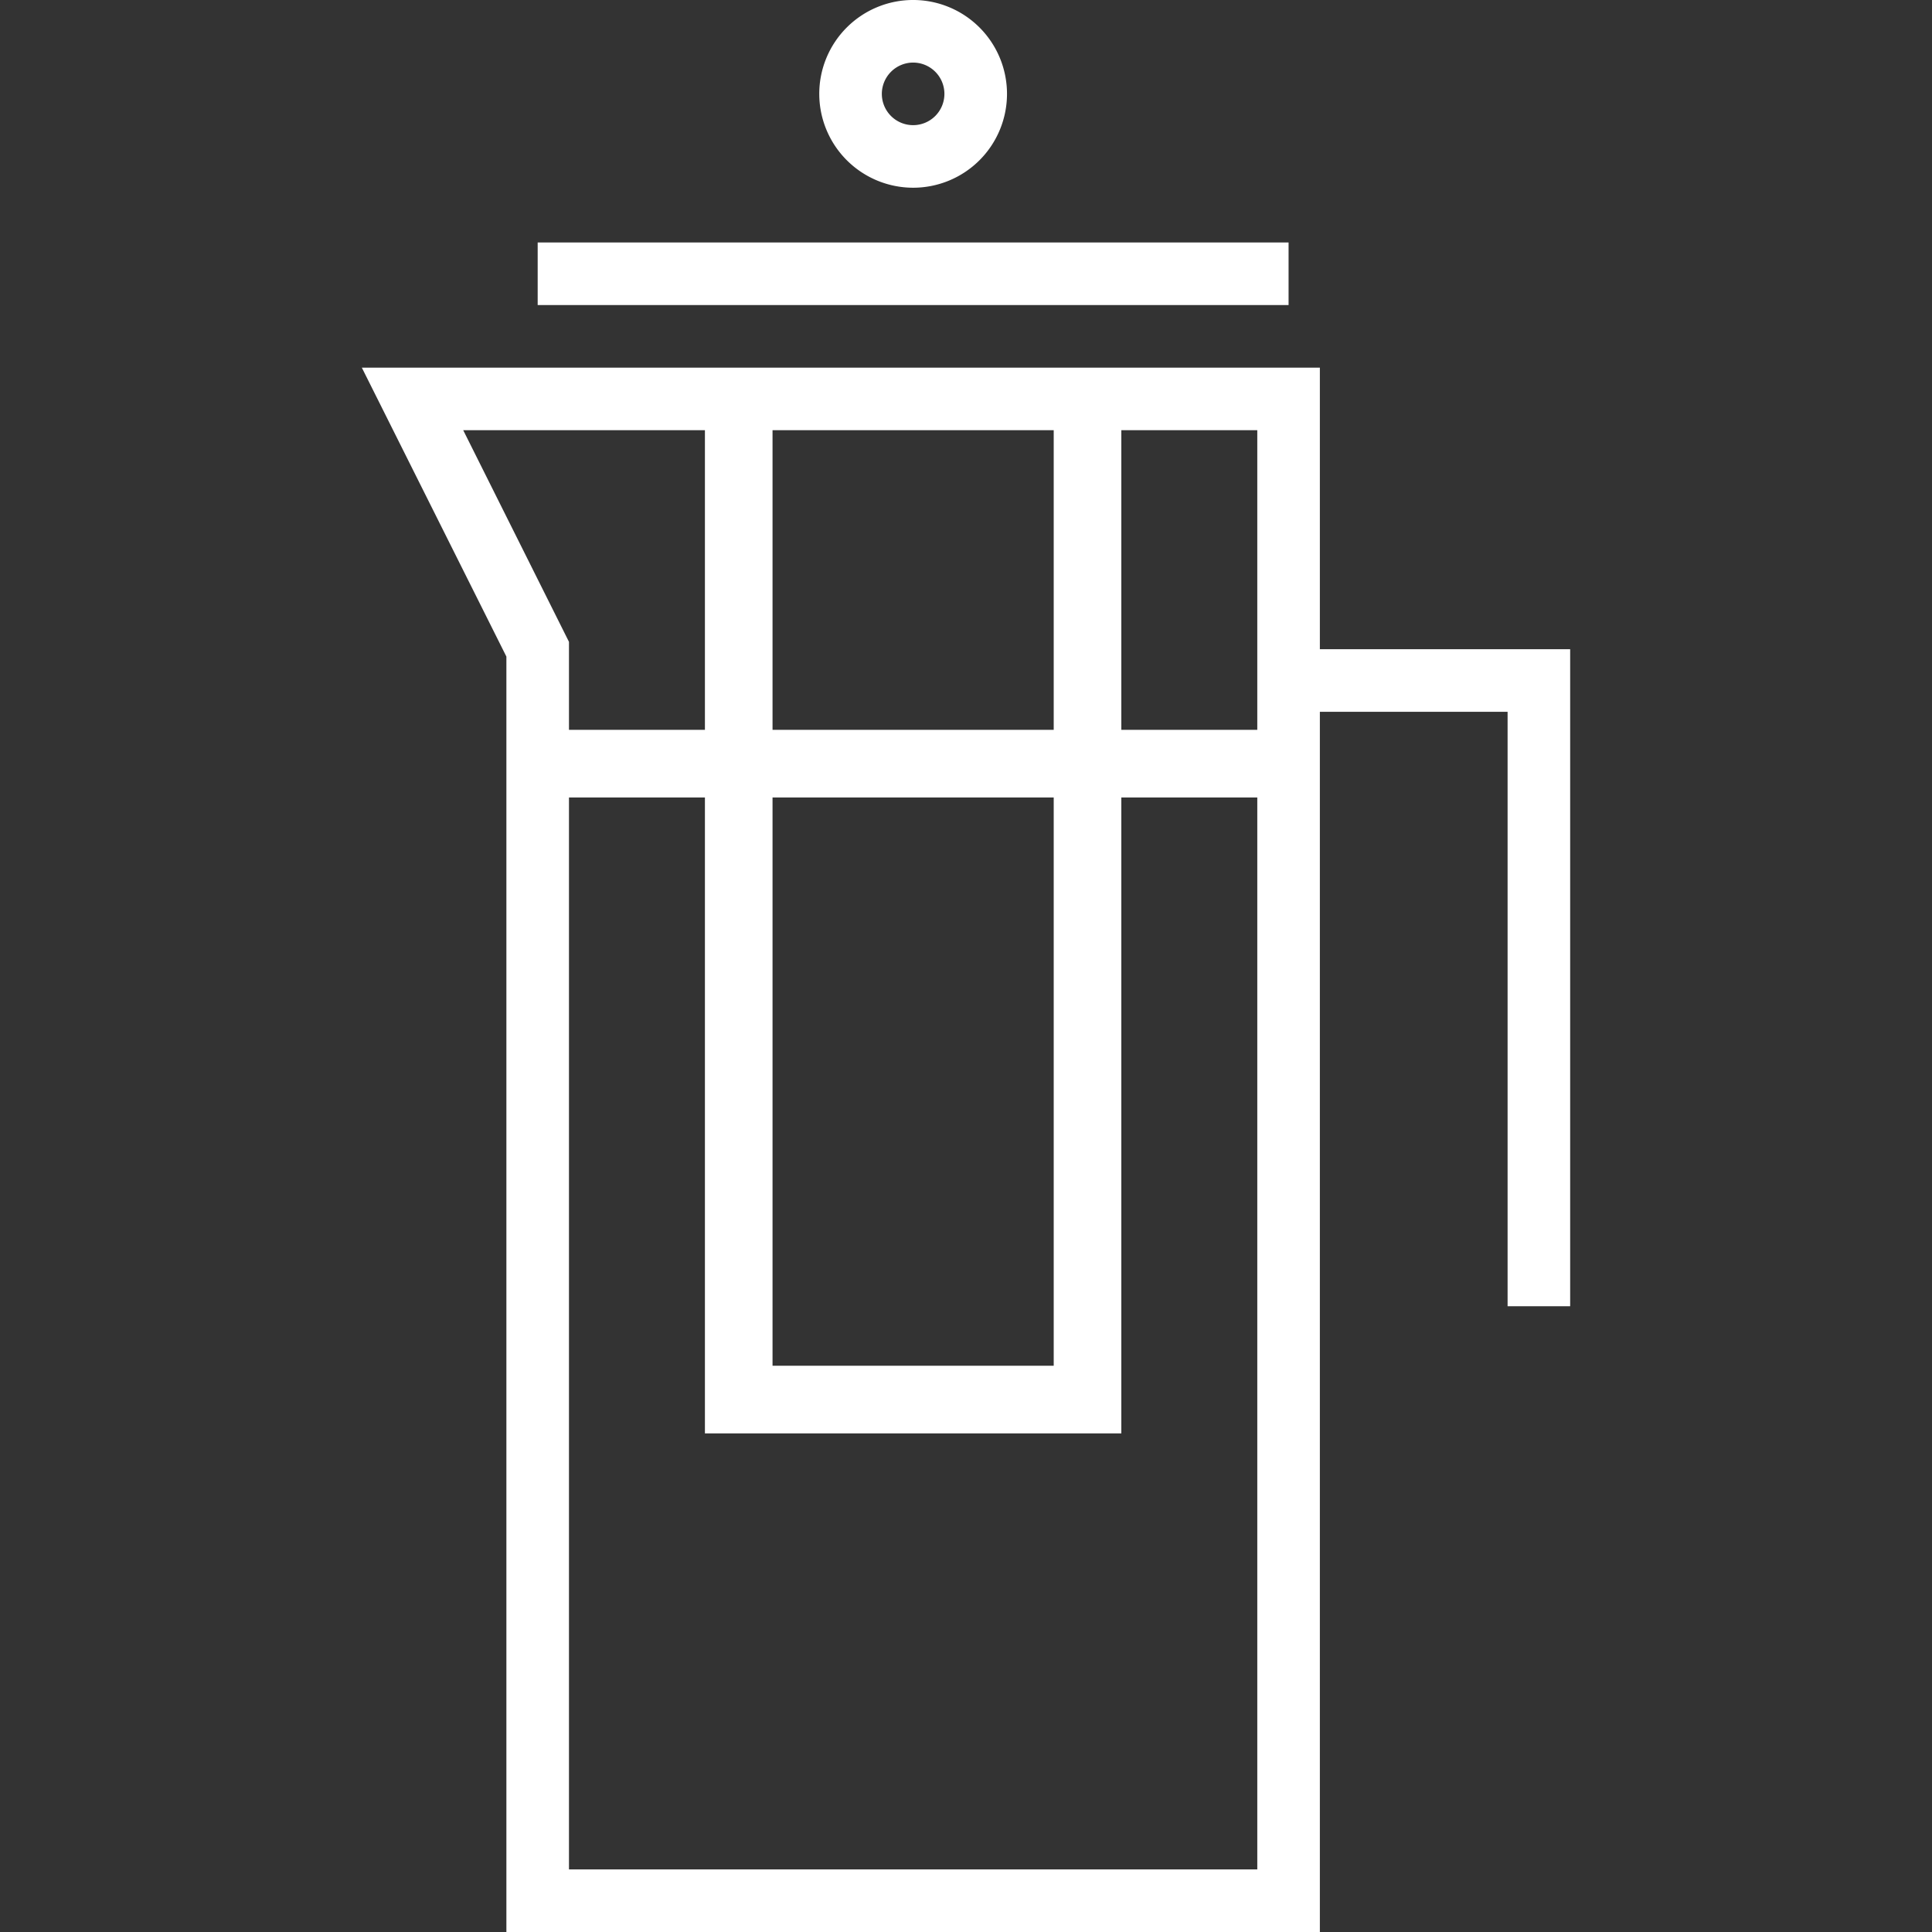 <svg id="Ebene_1" data-name="Ebene 1" xmlns="http://www.w3.org/2000/svg" viewBox="0 0 200 200"><rect x="0" y="0" width="200" height="200" fill="#333333" stroke="none"/><defs><style>.cls-1{fill:#fff;}</style></defs><path class="cls-1" d="M136.632,67.206V38.057H37.457L52.421,67.968V200h84.211V73.684h19.433v61.539h6.478V67.206Zm-6.478,8.347H116.08V44.534h14.074Zm-50.181,7H109.08v58.829H79.973Zm0-7V44.534H109.08V75.553ZM47.952,44.534H72.973V75.553H58.9V66.445ZM58.9,193.522V82.553H72.973v65.829H116.08V82.553h14.074V193.522Z"/><rect class="cls-1" x="55.66" y="25.101" width="77.733" height="6.478"/><path class="cls-1" d="M94.526,19.433A9.717,9.717,0,1,0,84.81,9.717,9.724,9.724,0,0,0,94.526,19.433Zm0-12.955a3.239,3.239,0,1,1-3.239,3.239A3.248,3.248,0,0,1,94.526,6.478Z"/></svg>